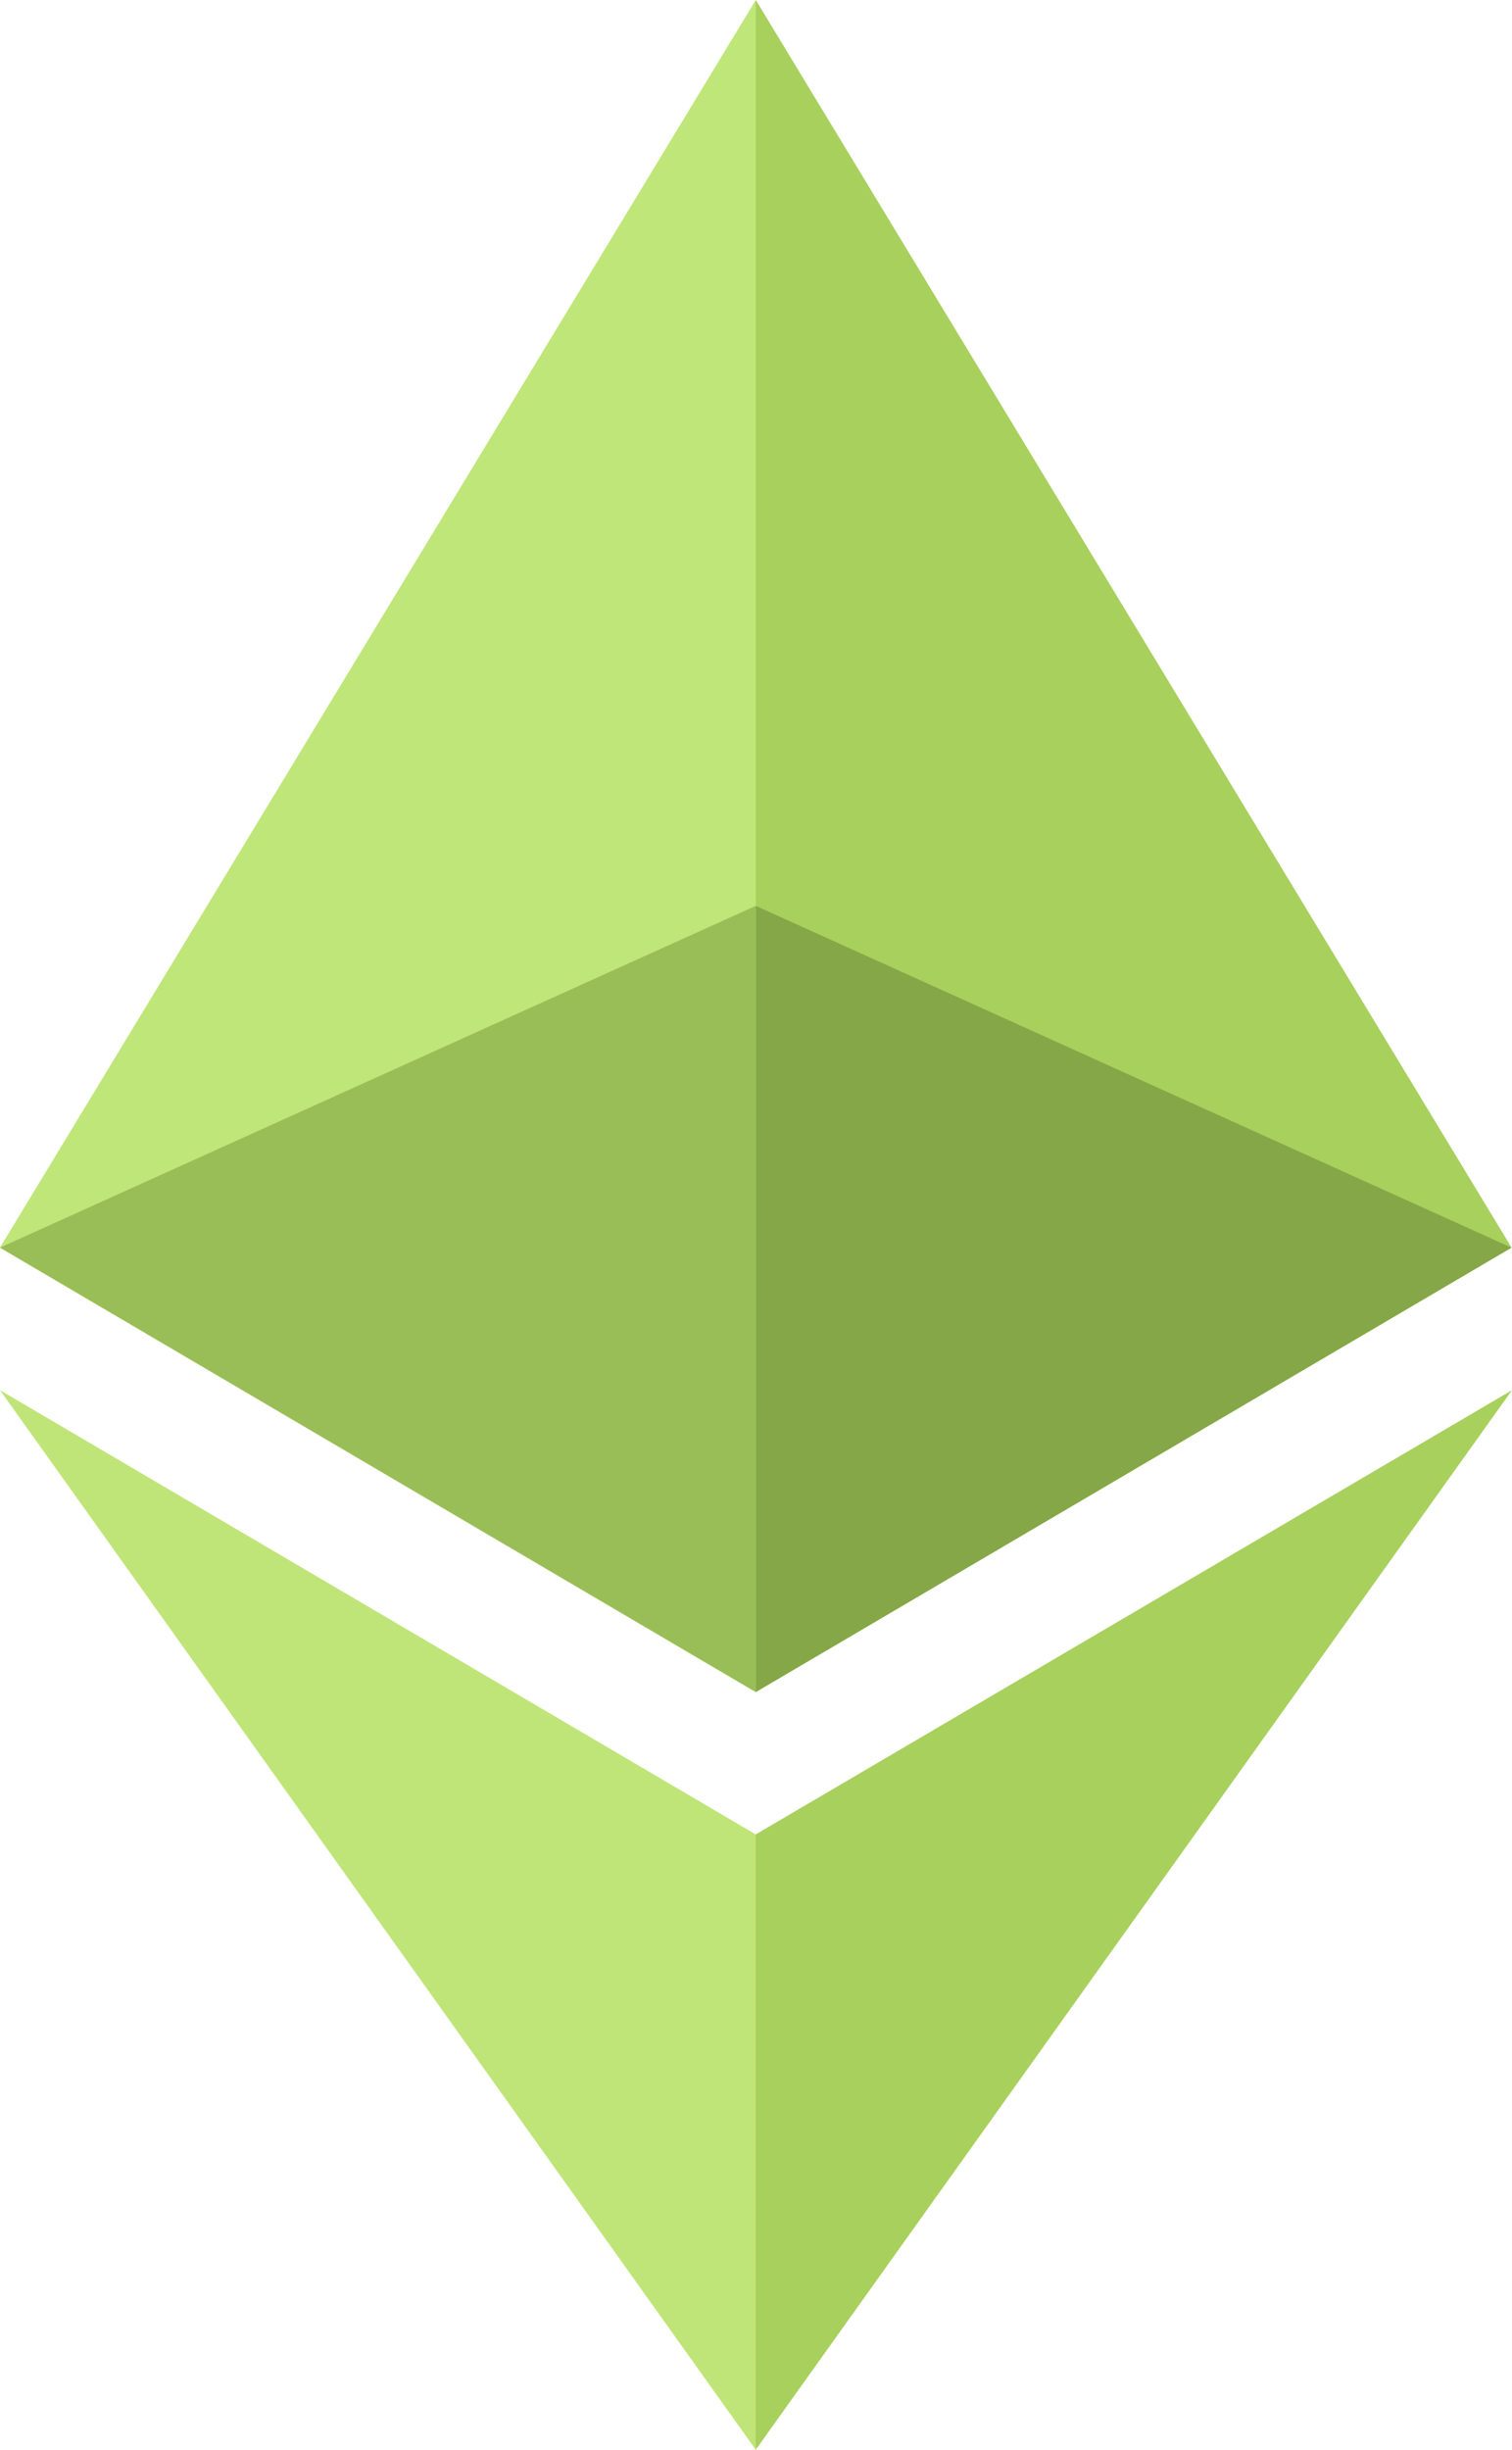 <svg width="21" height="34" viewBox="0 0 21 34" fill="none" xmlns="http://www.w3.org/2000/svg">
<path d="M10.497 0L10.268 0.775V23.256L10.497 23.484L20.994 17.315L10.497 0Z" fill="#A8D05D"/>
<path d="M10.497 0L0 17.315L10.497 23.484V12.572V0Z" fill="#BFE678"/>
<path d="M10.496 25.46L10.367 25.616V33.625L10.496 34L21 19.294L10.496 25.46Z" fill="#A8D05D"/>
<path d="M10.497 34V25.46L0 19.294L10.497 34Z" fill="#BFE578"/>
<path d="M10.496 23.484L20.993 17.316L10.496 12.572V23.484Z" fill="#85A747"/>
<path d="M0 17.316L10.497 23.484V12.572L0 17.316Z" fill="#9ABE57"/>
</svg>
